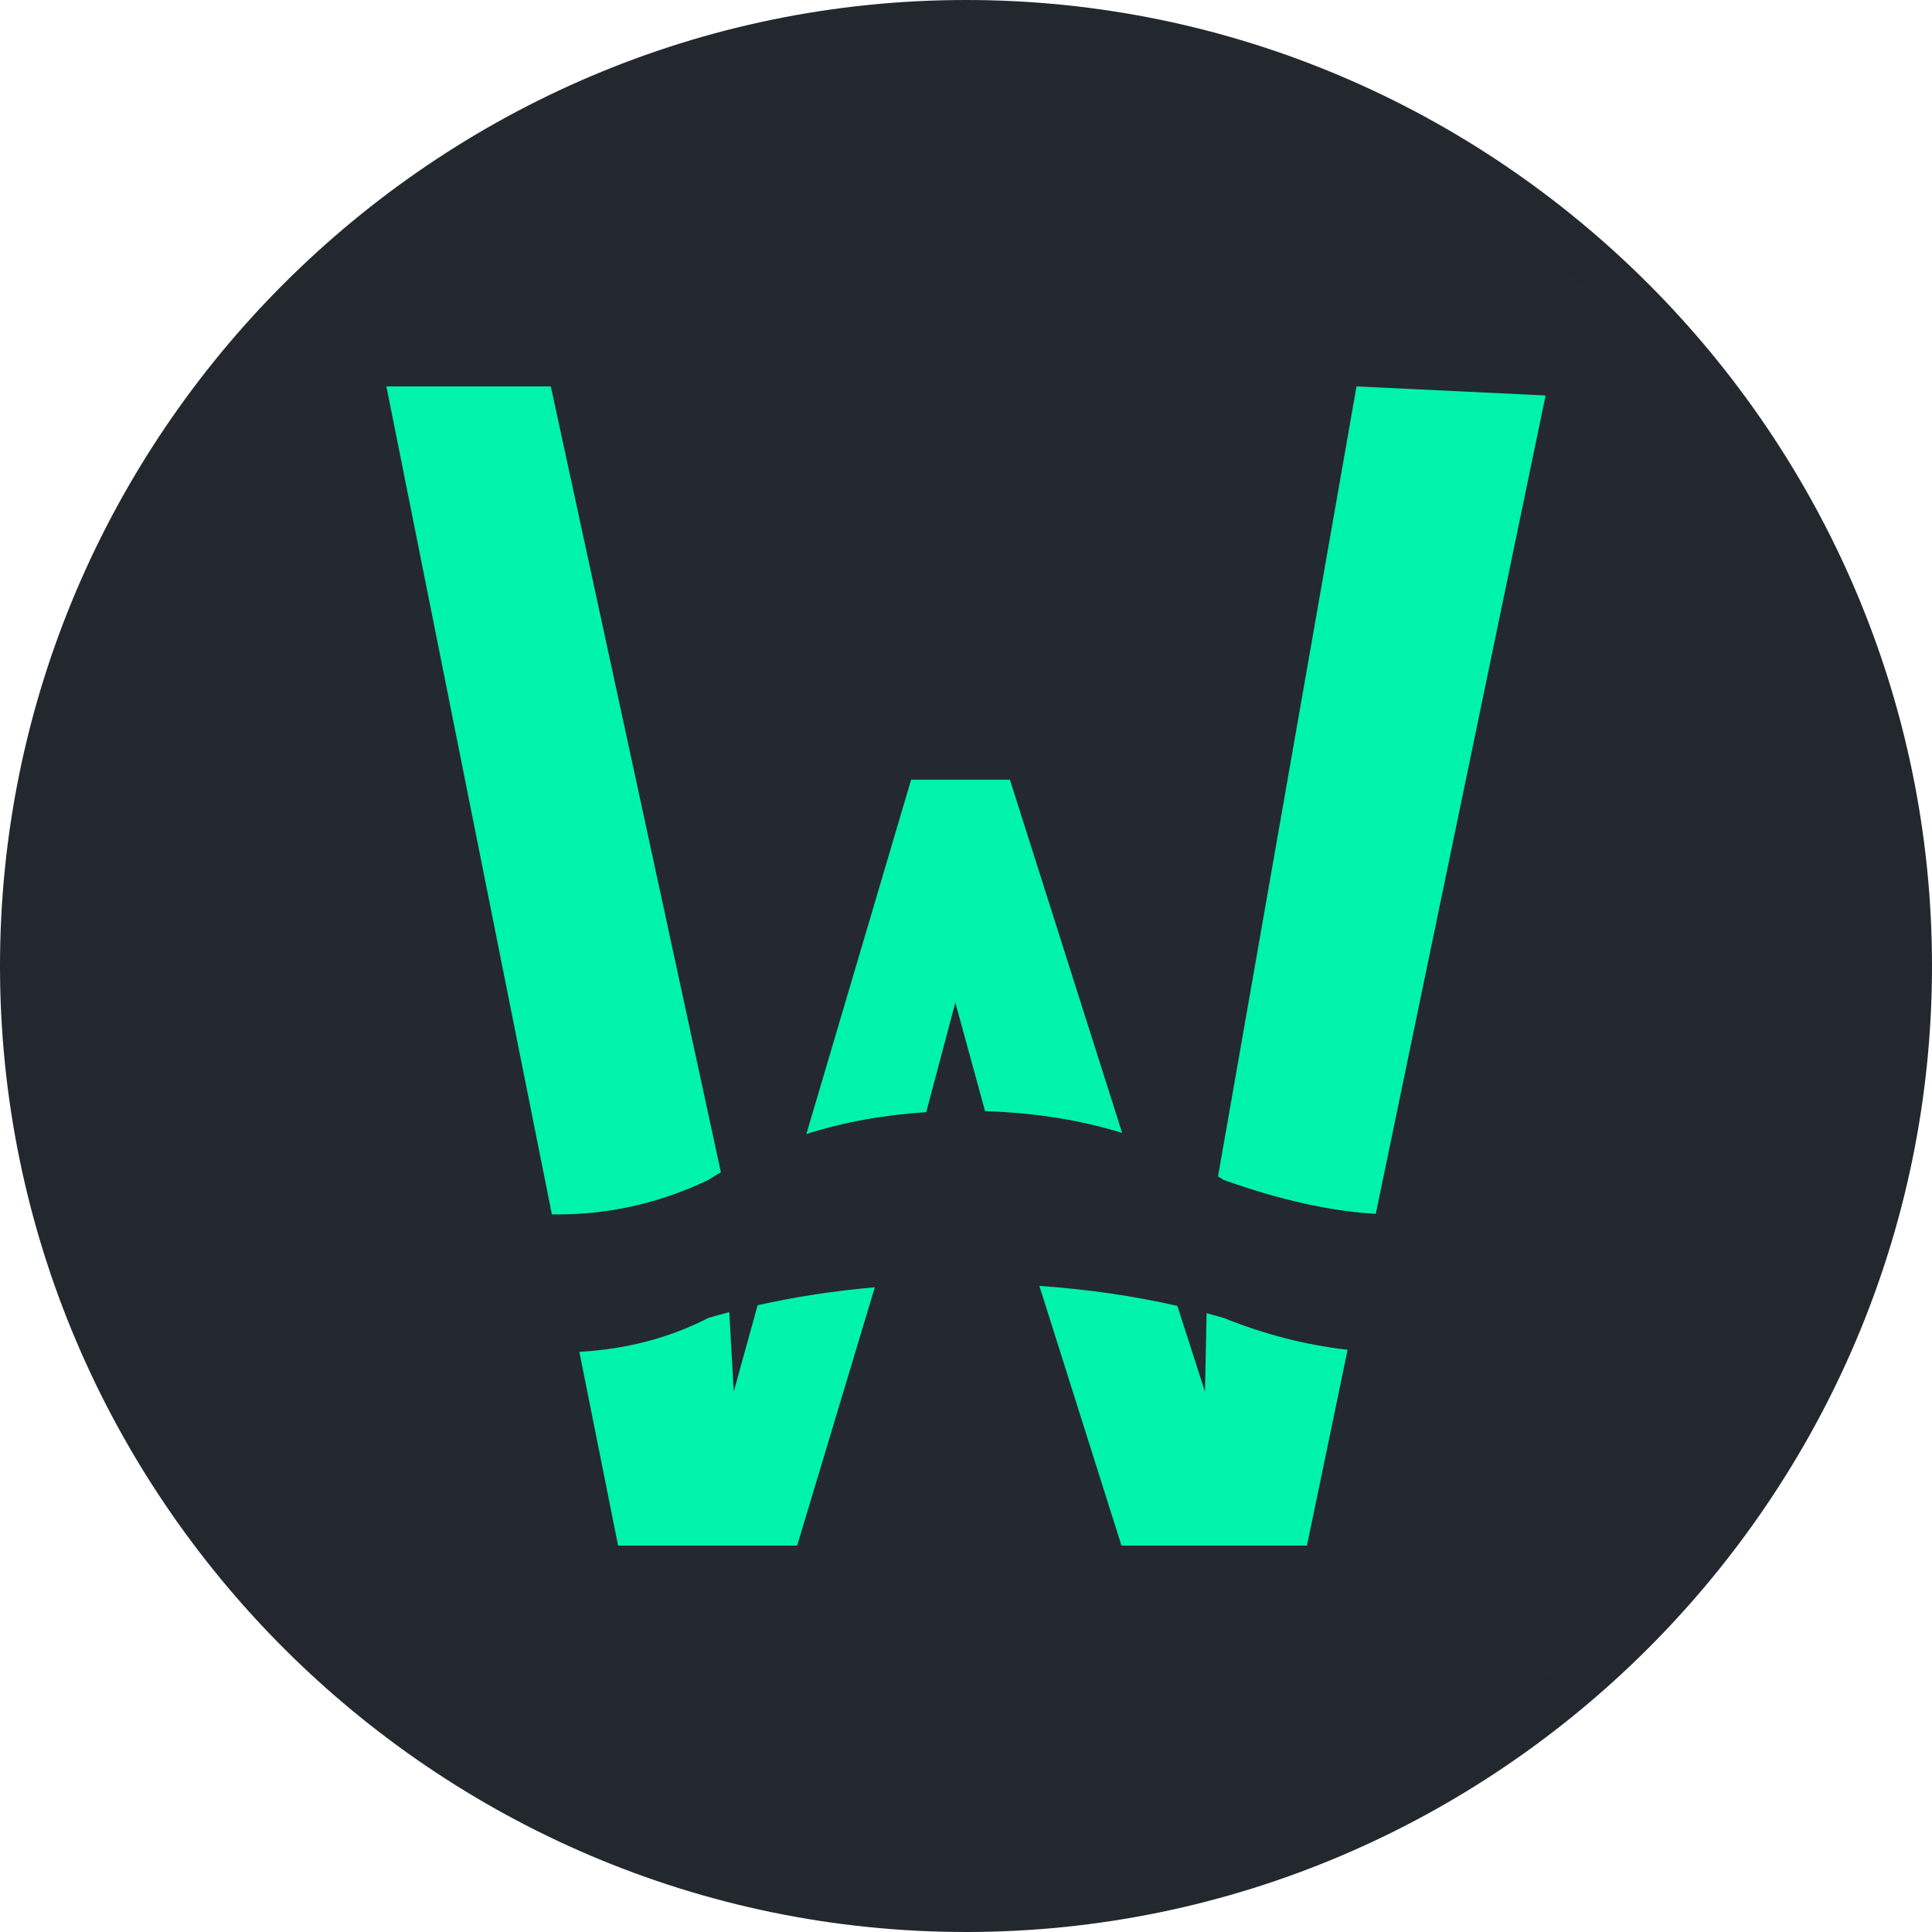 <svg width="40" height="40" viewBox="0 0 40 40" fill="none" xmlns="http://www.w3.org/2000/svg">
<g clip-path="url(#clip0_3101_570)">
<path d="M20 40C31 40 40 31 40 20C40 9 31 0 20 0C9 0 0 9 0 20C0 31 9 40 20 40Z" fill="#23292F"/>
<path fill-rule="evenodd" clip-rule="evenodd" d="M28.484 25.131C27.547 25.078 26.496 24.844 25.333 24.429C25.295 24.404 25.257 24.38 25.218 24.356L28.085 8L32 8.188L28.484 25.131ZM27.901 27.945L27.059 32H23.219L21.519 26.623C22.514 26.692 23.467 26.83 24.376 27.037L24.948 28.814L24.981 27.187C25.099 27.219 25.217 27.252 25.333 27.286C26.189 27.63 27.045 27.849 27.901 27.945ZM20.395 23.006L19.779 20.757L19.177 23.026C18.291 23.083 17.464 23.234 16.695 23.479L18.864 16.143H20.909L23.233 23.456C22.361 23.187 21.415 23.036 20.395 23.006ZM18.112 26.652L16.504 32H12.797L11.995 27.988C12.969 27.934 13.86 27.7 14.667 27.286C14.81 27.244 14.954 27.204 15.099 27.166L15.191 28.814L15.686 27.023C16.463 26.849 17.272 26.725 18.112 26.652ZM11.426 25.142L8 8H11.404L14.925 24.269C14.838 24.321 14.752 24.374 14.667 24.429C13.668 24.905 12.631 25.143 11.556 25.143C11.513 25.143 11.47 25.142 11.426 25.142V25.142Z" fill="#00F3AB"/>
<path d="M39.5 20C39.5 23.857 38.356 27.627 36.214 30.834C34.071 34.04 31.026 36.54 27.462 38.016C23.899 39.492 19.978 39.878 16.196 39.125C12.413 38.373 8.939 36.516 6.211 33.789C3.484 31.061 1.627 27.587 0.875 23.804C0.122 20.022 0.508 16.101 1.984 12.538C3.46 8.975 5.96 5.929 9.166 3.786C12.373 1.644 16.143 0.5 20 0.5C25.172 0.5 30.132 2.554 33.789 6.211C37.446 9.868 39.5 14.828 39.5 20Z" stroke="black" stroke-opacity="0.02"/>
</g>
<defs>
<clipPath id="clip0_3101_570">
<rect width="40" height="40" fill="white"/>
</clipPath>
</defs>
</svg>
